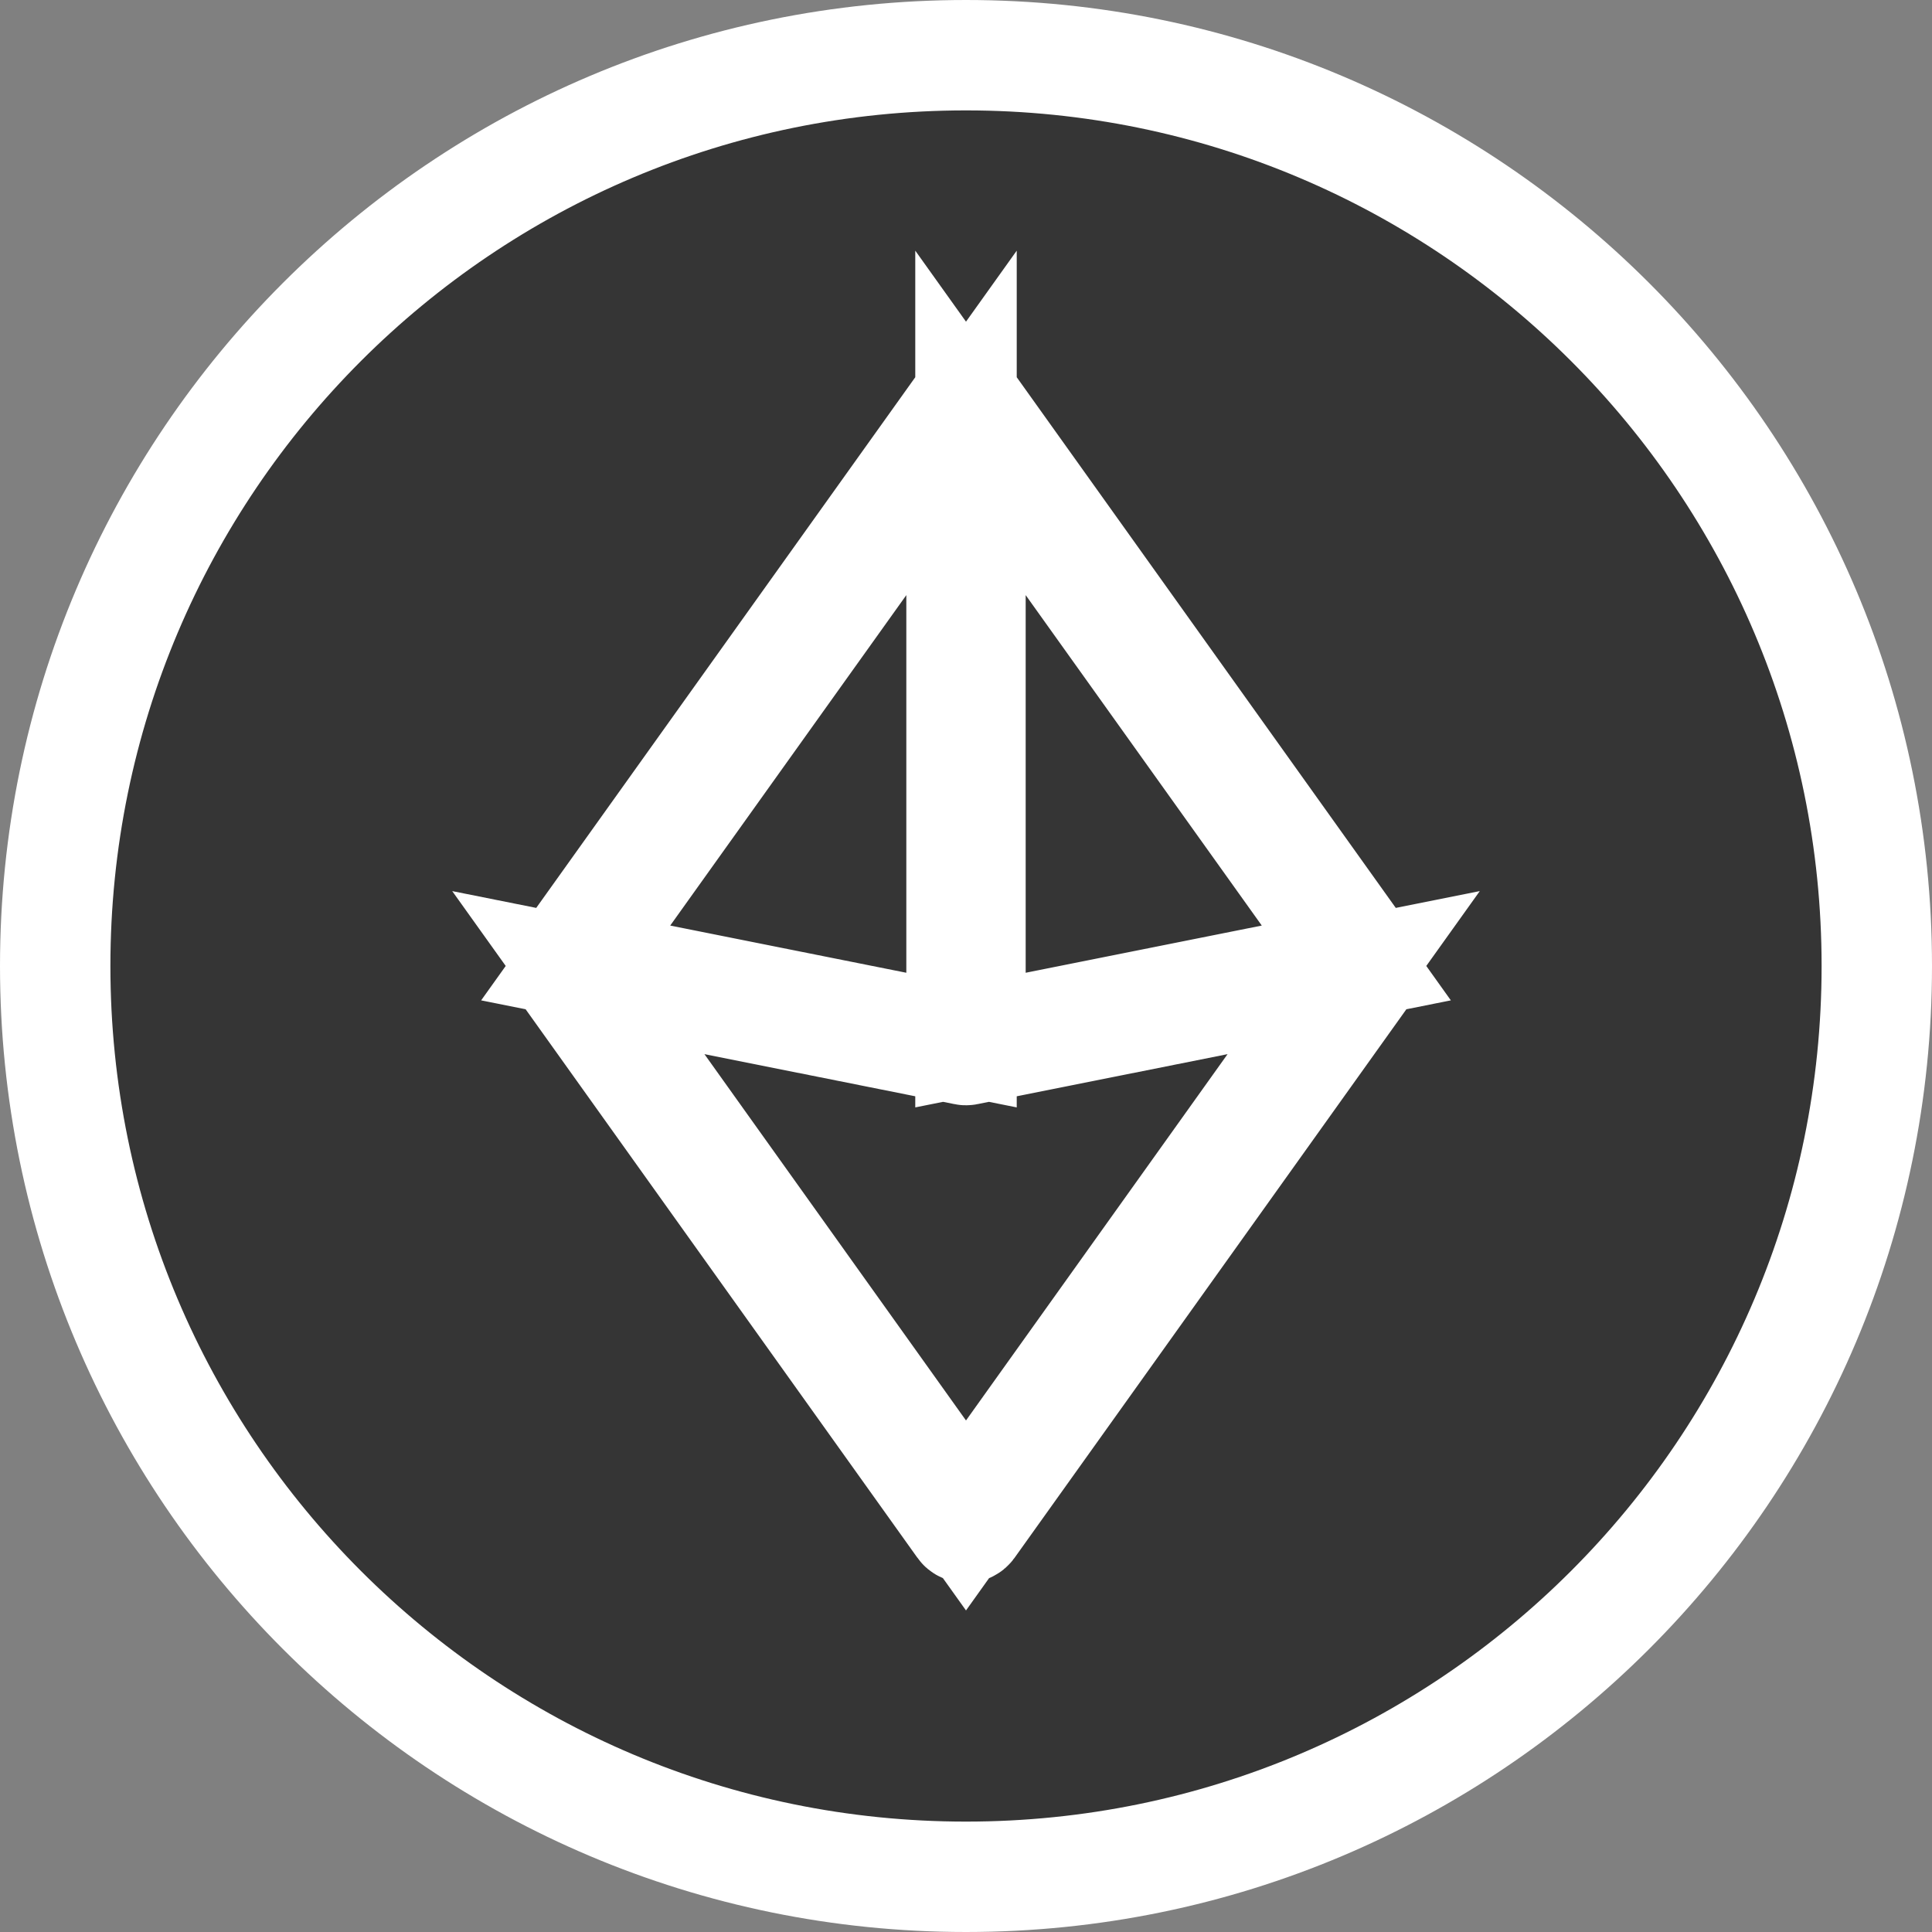 <svg width="35" height="35" viewBox="0 0 35 35" fill="none" xmlns="http://www.w3.org/2000/svg">
<rect x="0" y="0" width="35" height="35" fill="#808080" stroke="none"/>
<path d="M10.225 17.453L10.225 17.453L17.434 7.36C17.441 7.35 17.451 7.341 17.463 7.335C17.474 7.329 17.487 7.326 17.5 7.326C17.513 7.326 17.526 7.329 17.537 7.335C17.549 7.341 17.558 7.349 17.566 7.36C17.566 7.36 17.566 7.36 17.566 7.36L24.775 17.453L24.775 17.453C24.785 17.466 24.79 17.483 24.79 17.5C24.79 17.517 24.785 17.534 24.775 17.547L24.775 17.547L17.566 27.64C17.566 27.64 17.566 27.64 17.566 27.64C17.558 27.651 17.549 27.659 17.537 27.665C17.526 27.671 17.513 27.674 17.5 27.674C17.487 27.674 17.474 27.671 17.463 27.665C17.451 27.659 17.441 27.651 17.434 27.64C17.434 27.64 17.434 27.64 17.434 27.64L10.225 17.547L10.225 17.547C10.215 17.534 10.21 17.517 10.21 17.5C10.21 17.483 10.215 17.466 10.225 17.453ZM16.686 26.314L17.5 27.454L18.314 26.314L23.053 19.677L24.523 17.62L22.043 18.116L17.516 19.021L17.512 19.022C17.503 19.024 17.497 19.024 17.488 19.022L17.484 19.021L12.957 18.116L10.477 17.62L11.947 19.677L16.686 26.314ZM17.581 17.623V18.842L18.777 18.603L23.054 17.748L24.571 17.445L23.672 16.186L19.395 10.2L17.581 7.661V10.781V17.623ZM16.223 18.603L17.419 18.842V17.623V10.781V7.661L15.605 10.2L11.328 16.186L10.429 17.445L11.946 17.748L16.223 18.603ZM17.5 1C8.387 1 1 8.387 1 17.5C1 26.613 8.387 34 17.5 34C26.613 34 34 26.613 34 17.5C34 8.387 26.613 1 17.5 1Z" fill="#353535" stroke="white" stroke-width="2"/>
</svg>
